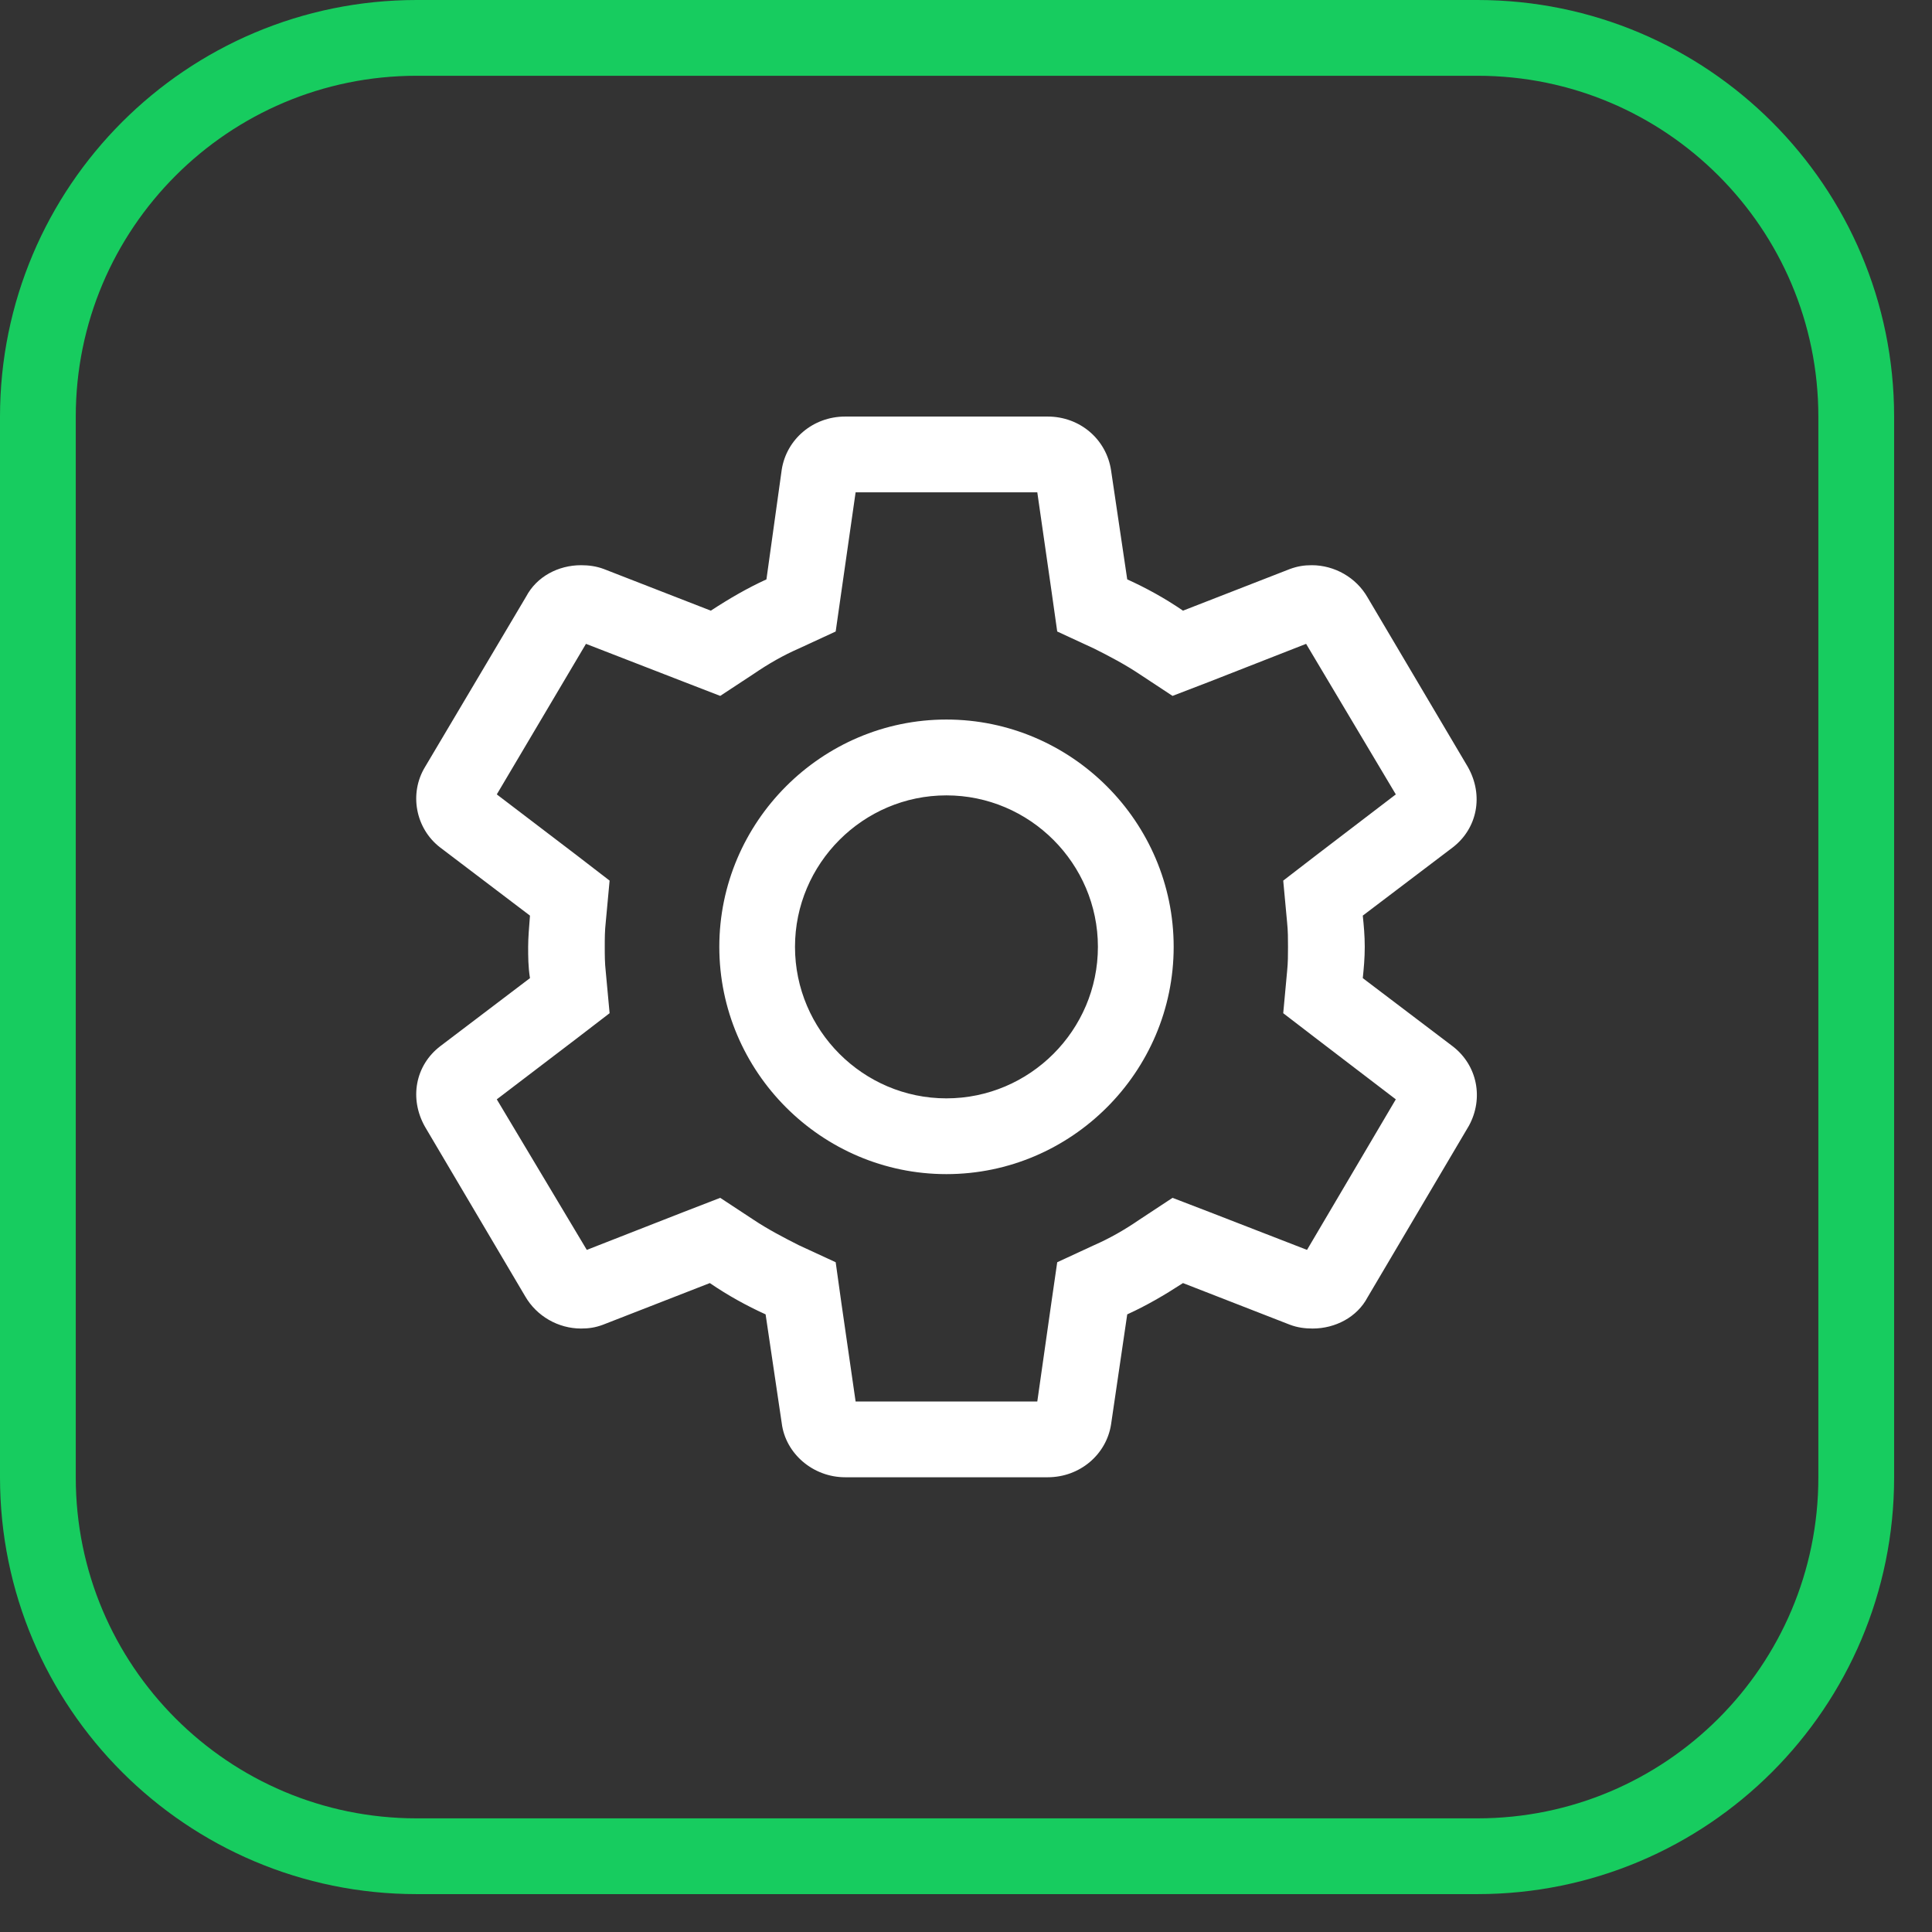 <svg 
 xmlns="http://www.w3.org/2000/svg"
 xmlns:xlink="http://www.w3.org/1999/xlink"
 width="25.5px" height="25.5px">
<rect width="100%" height="100%" fill="#333333" stroke="none"/>
<path fill-rule="evenodd"  fill="rgb(255, 255, 255)"
 d="M13.691,6.498 L13.878,7.798 L13.954,8.335 L14.440,8.560 C14.641,8.660 14.852,8.772 15.039,8.897 L15.476,9.185 L15.965,8.997 L17.239,8.498 L18.423,10.485 L17.376,11.285 L16.937,11.623 L16.988,12.173 C17.000,12.285 17.000,12.397 17.000,12.497 C17.000,12.597 17.000,12.710 16.988,12.822 L16.937,13.373 L17.376,13.710 L18.423,14.510 L17.251,16.497 L15.965,15.998 L15.476,15.810 L15.039,16.098 C14.840,16.235 14.641,16.347 14.440,16.435 L13.954,16.660 L13.878,17.185 L13.691,18.498 L11.293,18.498 L11.105,17.197 L11.030,16.660 L10.543,16.435 C10.343,16.334 10.131,16.223 9.944,16.098 L9.506,15.810 L9.020,15.998 L7.745,16.497 L6.557,14.510 L7.607,13.710 L8.046,13.373 L7.995,12.822 C7.982,12.710 7.982,12.597 7.982,12.497 C7.982,12.397 7.982,12.285 7.995,12.173 L8.046,11.623 L7.607,11.285 L6.557,10.485 L7.734,8.498 L9.020,8.997 L9.506,9.185 L9.944,8.897 C10.144,8.760 10.343,8.647 10.543,8.560 L11.030,8.335 L11.105,7.810 L11.293,6.498 L13.691,6.498 M13.828,5.498 L11.155,5.498 C10.730,5.498 10.381,5.798 10.318,6.198 L10.116,7.647 C9.869,7.760 9.631,7.897 9.382,8.060 L7.969,7.510 C7.870,7.473 7.770,7.460 7.669,7.460 C7.369,7.460 7.084,7.610 6.945,7.873 L5.610,10.123 C5.397,10.473 5.484,10.935 5.809,11.185 L6.995,12.085 C6.984,12.235 6.971,12.373 6.971,12.497 C6.971,12.622 6.971,12.760 6.995,12.910 L5.809,13.810 C5.484,14.060 5.397,14.497 5.610,14.873 L6.932,17.110 C7.084,17.373 7.369,17.535 7.669,17.535 C7.770,17.535 7.856,17.523 7.958,17.485 L9.369,16.935 C9.607,17.098 9.856,17.235 10.105,17.348 L10.318,18.785 C10.368,19.185 10.730,19.498 11.155,19.498 L13.828,19.498 C14.254,19.498 14.604,19.197 14.665,18.798 L14.878,17.348 C15.127,17.235 15.363,17.098 15.614,16.935 L17.026,17.485 C17.127,17.523 17.225,17.535 17.325,17.535 C17.624,17.535 17.912,17.385 18.050,17.123 L19.387,14.860 C19.586,14.497 19.499,14.060 19.174,13.810 L17.987,12.910 C18.000,12.785 18.013,12.647 18.013,12.497 C18.013,12.347 18.000,12.210 17.987,12.085 L19.174,11.185 C19.499,10.935 19.586,10.498 19.374,10.123 L18.050,7.885 C17.900,7.622 17.613,7.460 17.314,7.460 C17.213,7.460 17.127,7.473 17.026,7.510 L15.614,8.060 C15.377,7.897 15.127,7.760 14.878,7.647 L14.665,6.210 C14.604,5.798 14.254,5.498 13.828,5.498 L13.828,5.498 ZM12.491,10.498 C13.592,10.498 14.491,11.398 14.491,12.497 C14.491,13.598 13.592,14.497 12.491,14.497 C11.392,14.497 10.493,13.598 10.493,12.497 C10.493,11.398 11.392,10.498 12.491,10.498 M12.491,9.497 C10.844,9.497 9.494,10.848 9.494,12.497 C9.494,14.148 10.844,15.497 12.491,15.497 C14.141,15.497 15.491,14.148 15.491,12.497 C15.491,10.848 14.141,9.497 12.491,9.497 L12.491,9.497 Z"/>
<path fill-rule="evenodd"  stroke="rgb(23, 204, 95)" stroke-width="1px" stroke-linecap="butt" stroke-linejoin="miter" fill="none"
 d="M5.500,0.500 L19.500,0.500 C22.261,0.500 24.500,2.739 24.500,5.500 L24.500,19.500 C24.500,22.261 22.261,24.500 19.500,24.500 L5.500,24.500 C2.739,24.500 0.500,22.261 0.500,19.500 L0.500,5.500 C0.500,2.739 2.739,0.500 5.500,0.500 Z"/>
</svg>
